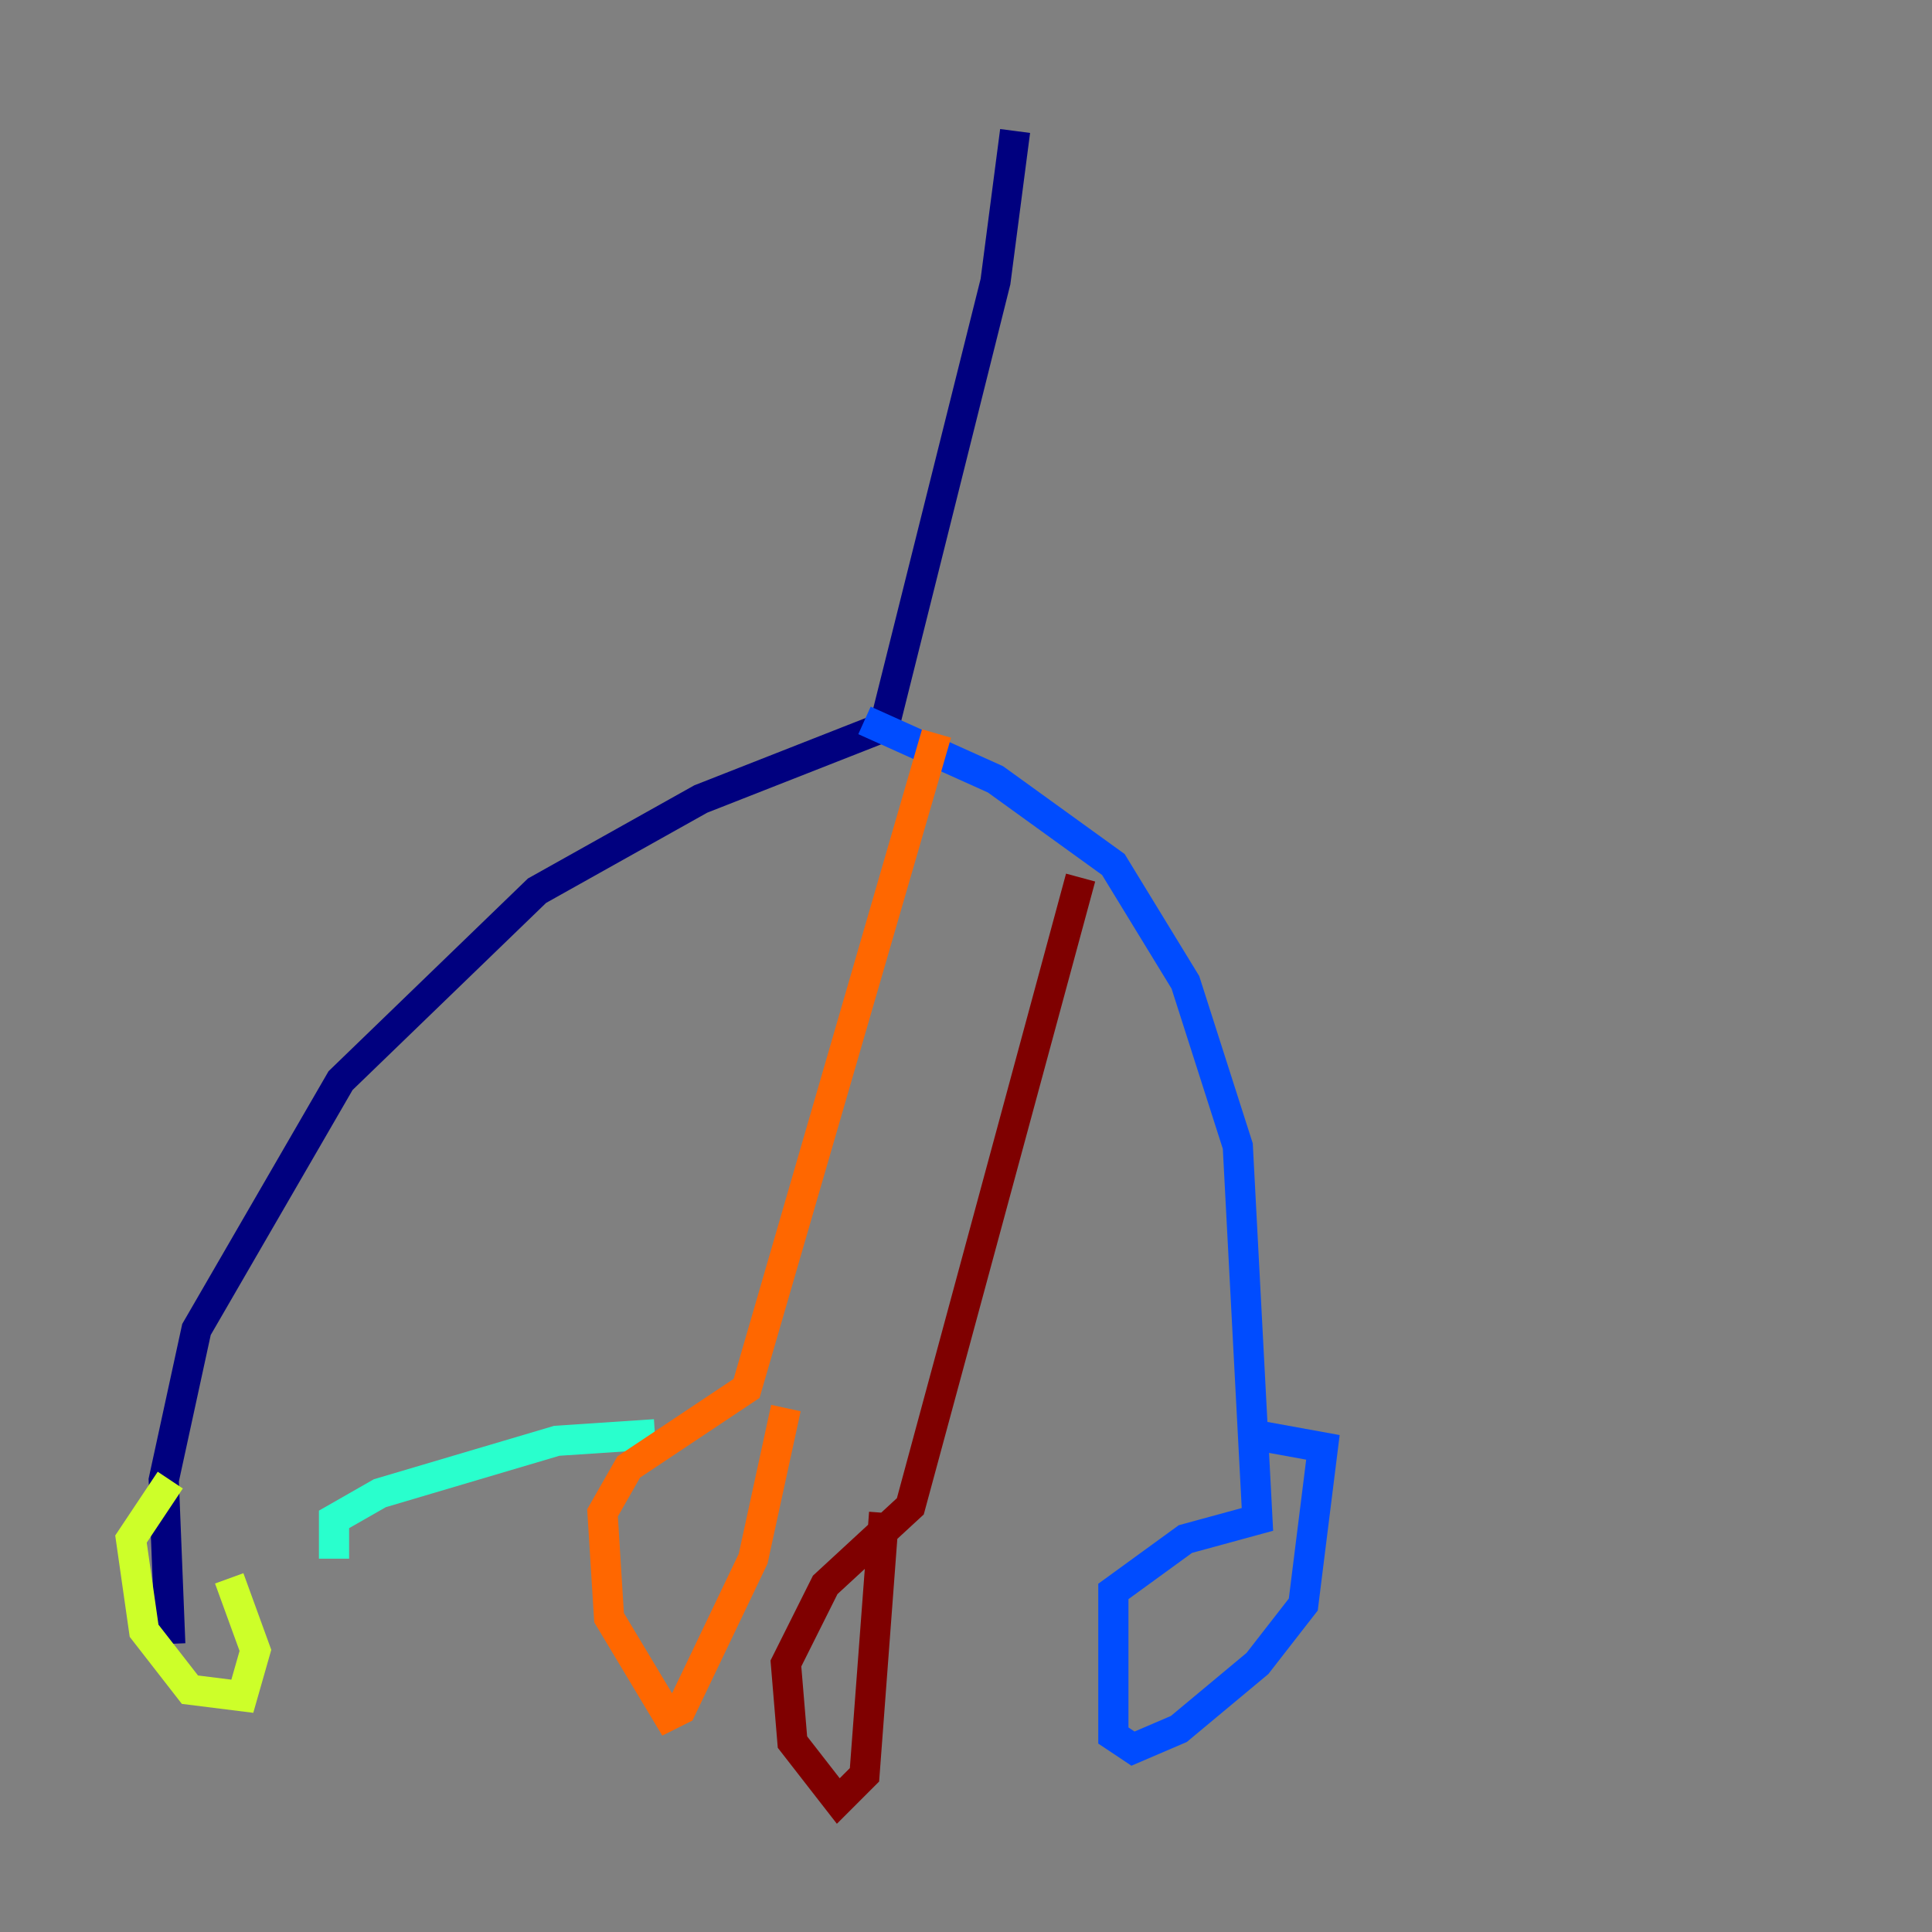 <?xml version="1.0" encoding="utf-8" ?>
<svg baseProfile="tiny" height="128" version="1.2" viewBox="0,0,128,128" width="128" xmlns="http://www.w3.org/2000/svg" xmlns:ev="http://www.w3.org/2001/xml-events" xmlns:xlink="http://www.w3.org/1999/xlink"><rect x="0" y="0" width="128" height="128" fill="#808080" stroke="none"/><defs /><polyline fill="none" points="67.254,8.678 65.953,18.658 58.576,48.163 46.427,52.936 35.58,59.01 22.563,71.593 13.017,88.081 10.848,98.061 11.281,108.909" stroke="#00007f" stroke-width="2" /><polyline fill="none" points="57.275,47.729 65.953,51.634 73.763,57.275 78.536,65.085 82.007,75.932 83.308,100.664 78.536,101.966 73.763,105.437 73.763,114.983 75.064,115.851 78.102,114.549 83.308,110.21 86.346,106.305 87.647,95.891 82.875,95.024" stroke="#004cff" stroke-width="2" /><polyline fill="none" points="43.39,95.024 36.881,95.458 25.166,98.929 22.129,100.664 22.129,103.268" stroke="#29ffcd" stroke-width="2" /><polyline fill="none" points="15.186,104.57 16.922,109.342 16.054,112.38 12.583,111.946 9.546,108.041 8.678,101.966 11.281,98.061" stroke="#cdff29" stroke-width="2" /><polyline fill="none" points="62.047,48.597 49.464,91.986 41.654,97.193 39.919,100.231 40.352,107.173 44.258,113.681 45.125,113.248 49.898,103.268 52.068,93.288" stroke="#ff6700" stroke-width="2" /><polyline fill="none" points="71.593,58.142 60.312,99.797 54.671,105.003 52.068,110.21 52.502,115.417 55.539,119.322 57.275,117.586 58.576,100.231" stroke="#7f0000" stroke-width="2" /></svg>